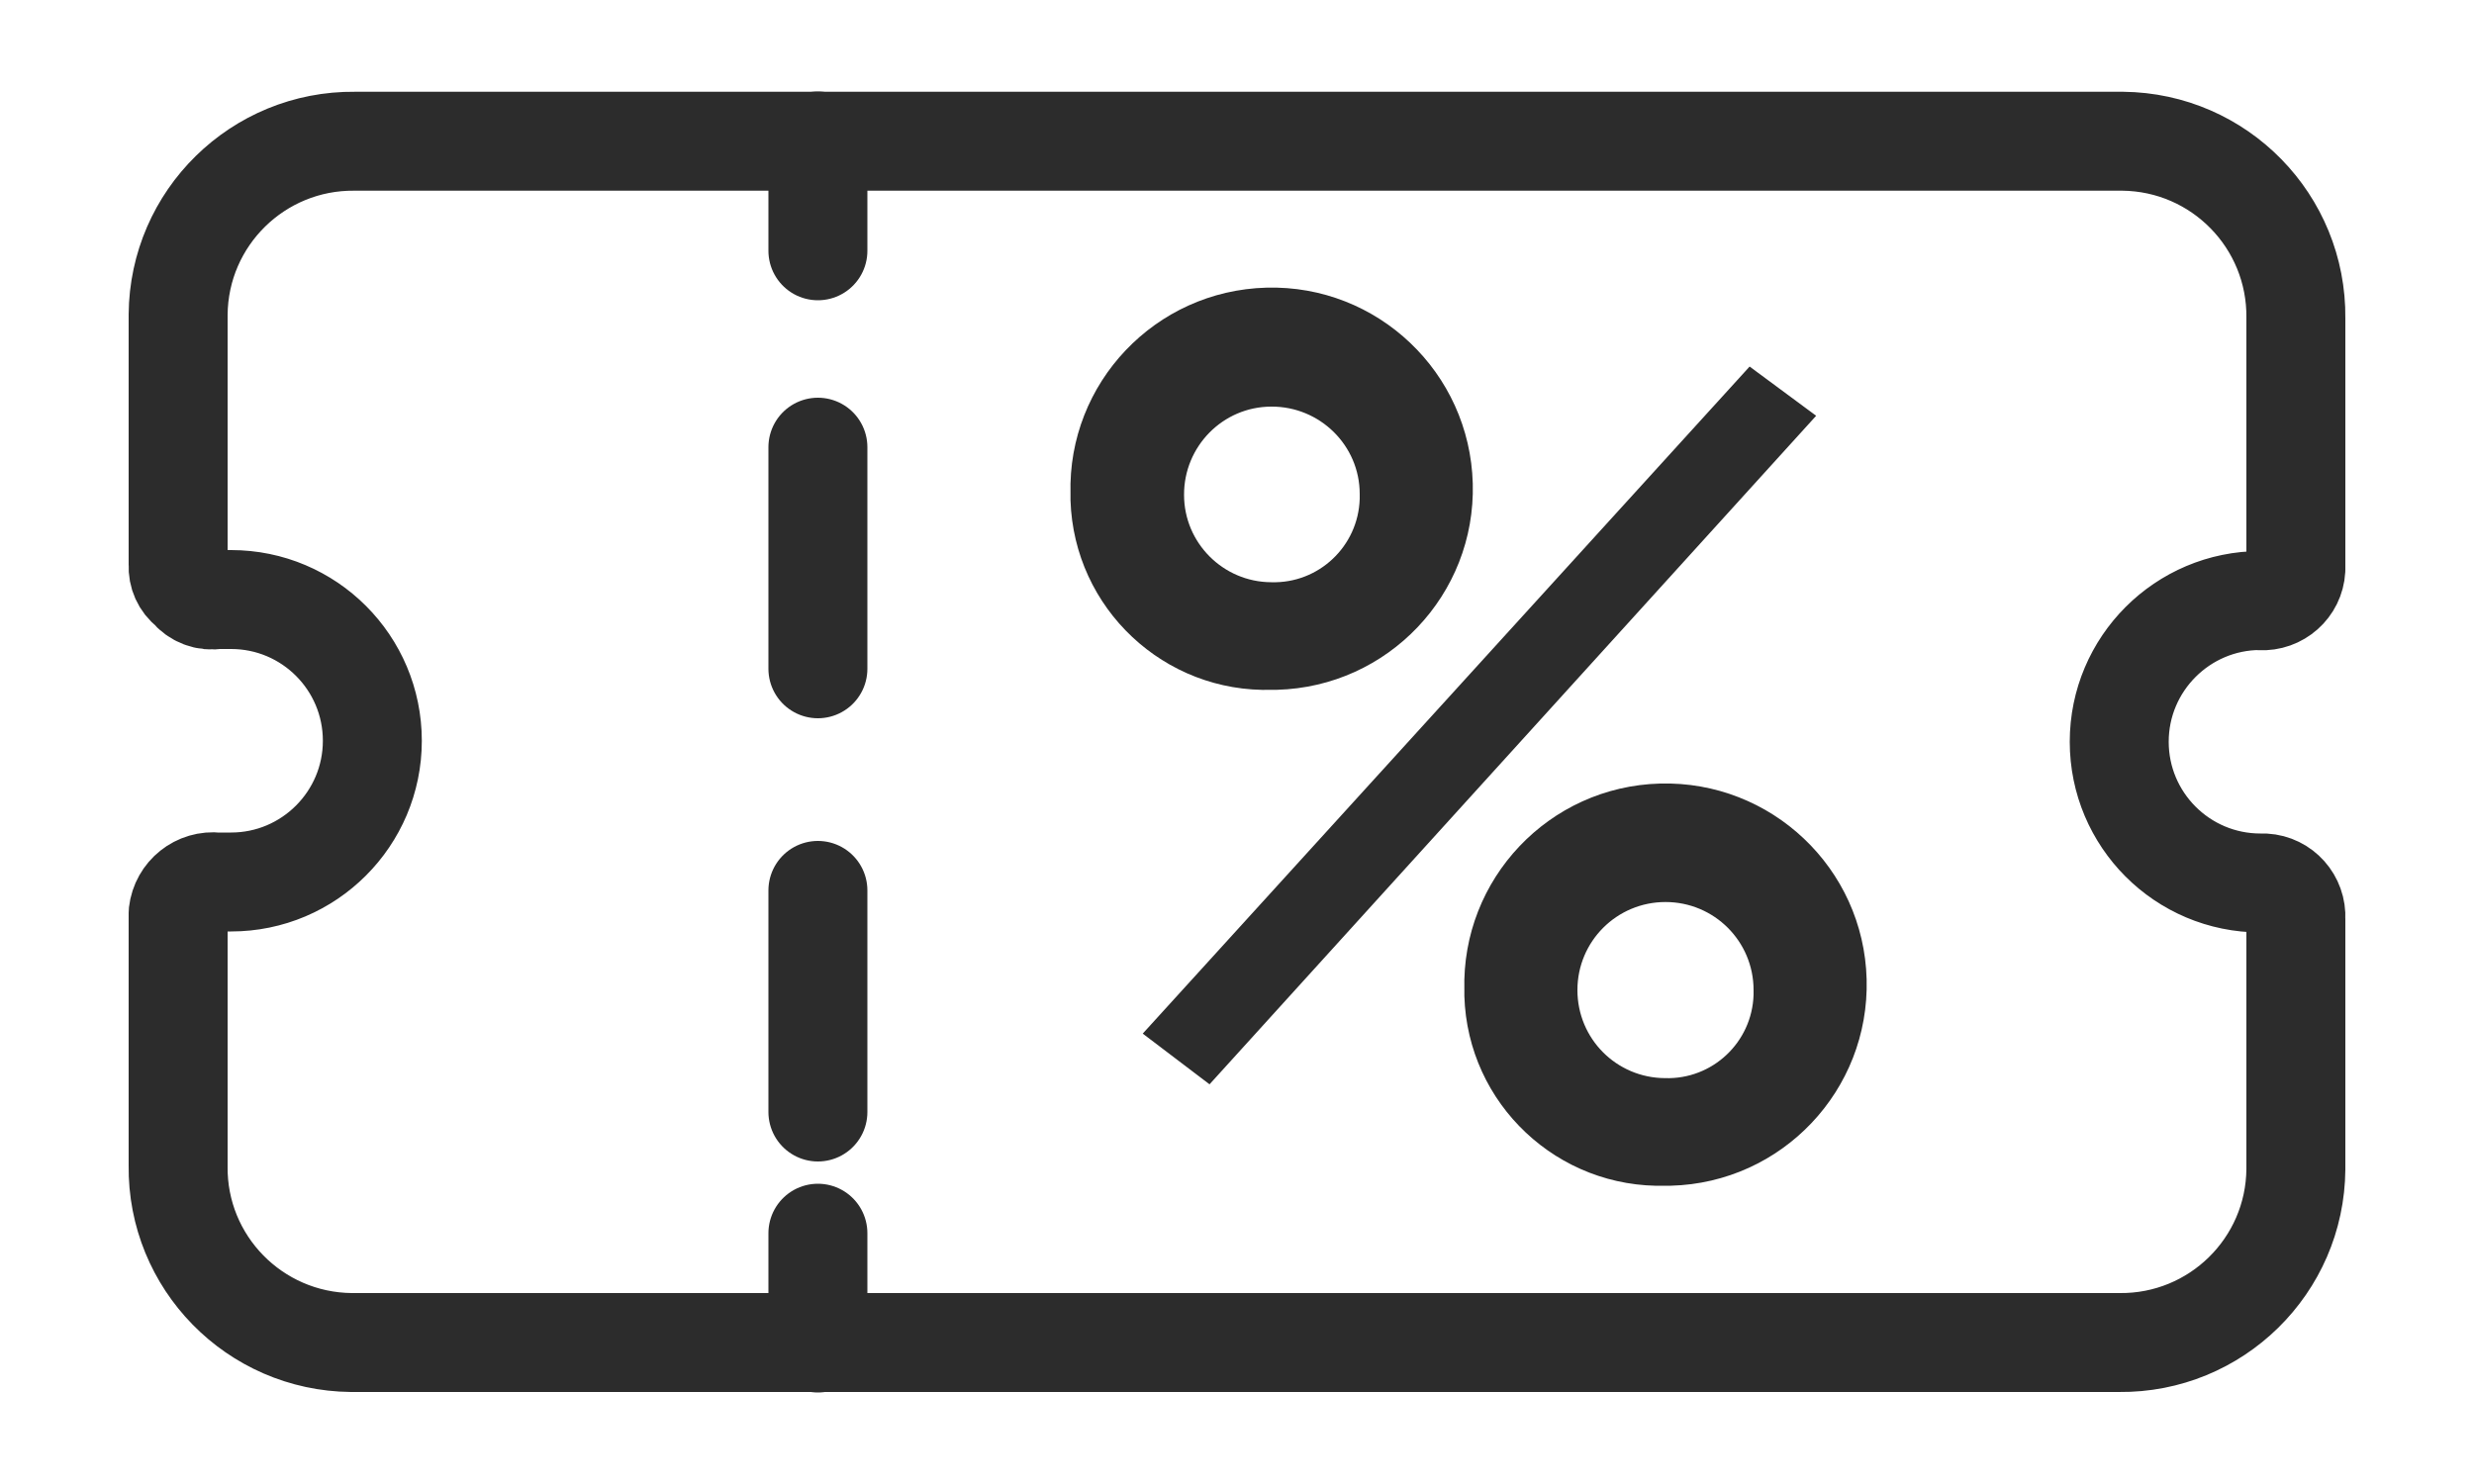 <?xml version="1.0" encoding="UTF-8"?><svg xmlns="http://www.w3.org/2000/svg" viewBox="0 0 100 60"><defs><style>.d{stroke-dasharray:0 0 0 0 0 0 8.96 8.96;}.d,.e,.f{fill:none;}.d,.f{stroke:#2c2c2c;stroke-linecap:round;stroke-linejoin:round;stroke-width:4px;}.g{fill:#2c2c2c;}</style></defs><g id="a"/><g id="b"><g id="c"><g><path class="f" d="M91.37,24.29c.75,.04,1.39-.53,1.43-1.27V12.86c.04-3.91-3.09-7.11-7-7.15H14.34c-3.91-.04-7.11,3.1-7.14,7.01v10.14c-.02,.37,.14,.73,.43,.95,.27,.34,.71,.51,1.14,.43h.57c3.16,0,5.71,2.56,5.71,5.71s-2.56,5.71-5.71,5.71h-.57c-.78-.09-1.48,.47-1.57,1.25v10.22c-.05,3.91,3.09,7.11,7,7.15H85.66c3.91,.04,7.11-3.1,7.14-7.01v-10.14c.04-.75-.53-1.39-1.27-1.43h-.16c-3.16,0-5.71-2.56-5.71-5.71s2.56-5.71,5.71-5.71h0Z"/><path class="g" d="M43.27,19.97c-.12-4.49,3.43-8.22,7.92-8.34,4.49-.12,8.22,3.43,8.34,7.92,.12,4.49-3.43,8.22-7.92,8.34h-.18c-4.37,.14-8.02-3.29-8.16-7.66v-.26Zm27.45-5.15l2.69,1.99-24.52,27.03-2.7-2.05,24.53-26.97Zm-15.76,5.15c0-1.96-1.61-3.54-3.57-3.53-1.96,0-3.54,1.61-3.53,3.57,0,1.94,1.58,3.52,3.52,3.53,1.92,.06,3.52-1.45,3.58-3.37v-.2Zm4.23,20.06c-.12-4.49,3.42-8.23,7.91-8.35s8.23,3.42,8.35,7.91-3.42,8.23-7.91,8.35h-.2c-4.37,.13-8.02-3.3-8.15-7.67v-.24Zm11.69,0c0-1.97-1.59-3.56-3.56-3.56s-3.56,1.59-3.56,3.56,1.58,3.55,3.54,3.56c1.92,.06,3.52-1.45,3.58-3.37v-.19Z"/><line class="f" x1="33.06" y1="5.7" x2="33.06" y2="10.14"/><line class="d" x1="33.06" y1="18.08" x2="33.06" y2="45.89"/><line class="f" x1="33.06" y1="49.86" x2="33.06" y2="54.3"/><rect class="e" width="100" height="60"/></g></g></g></svg>